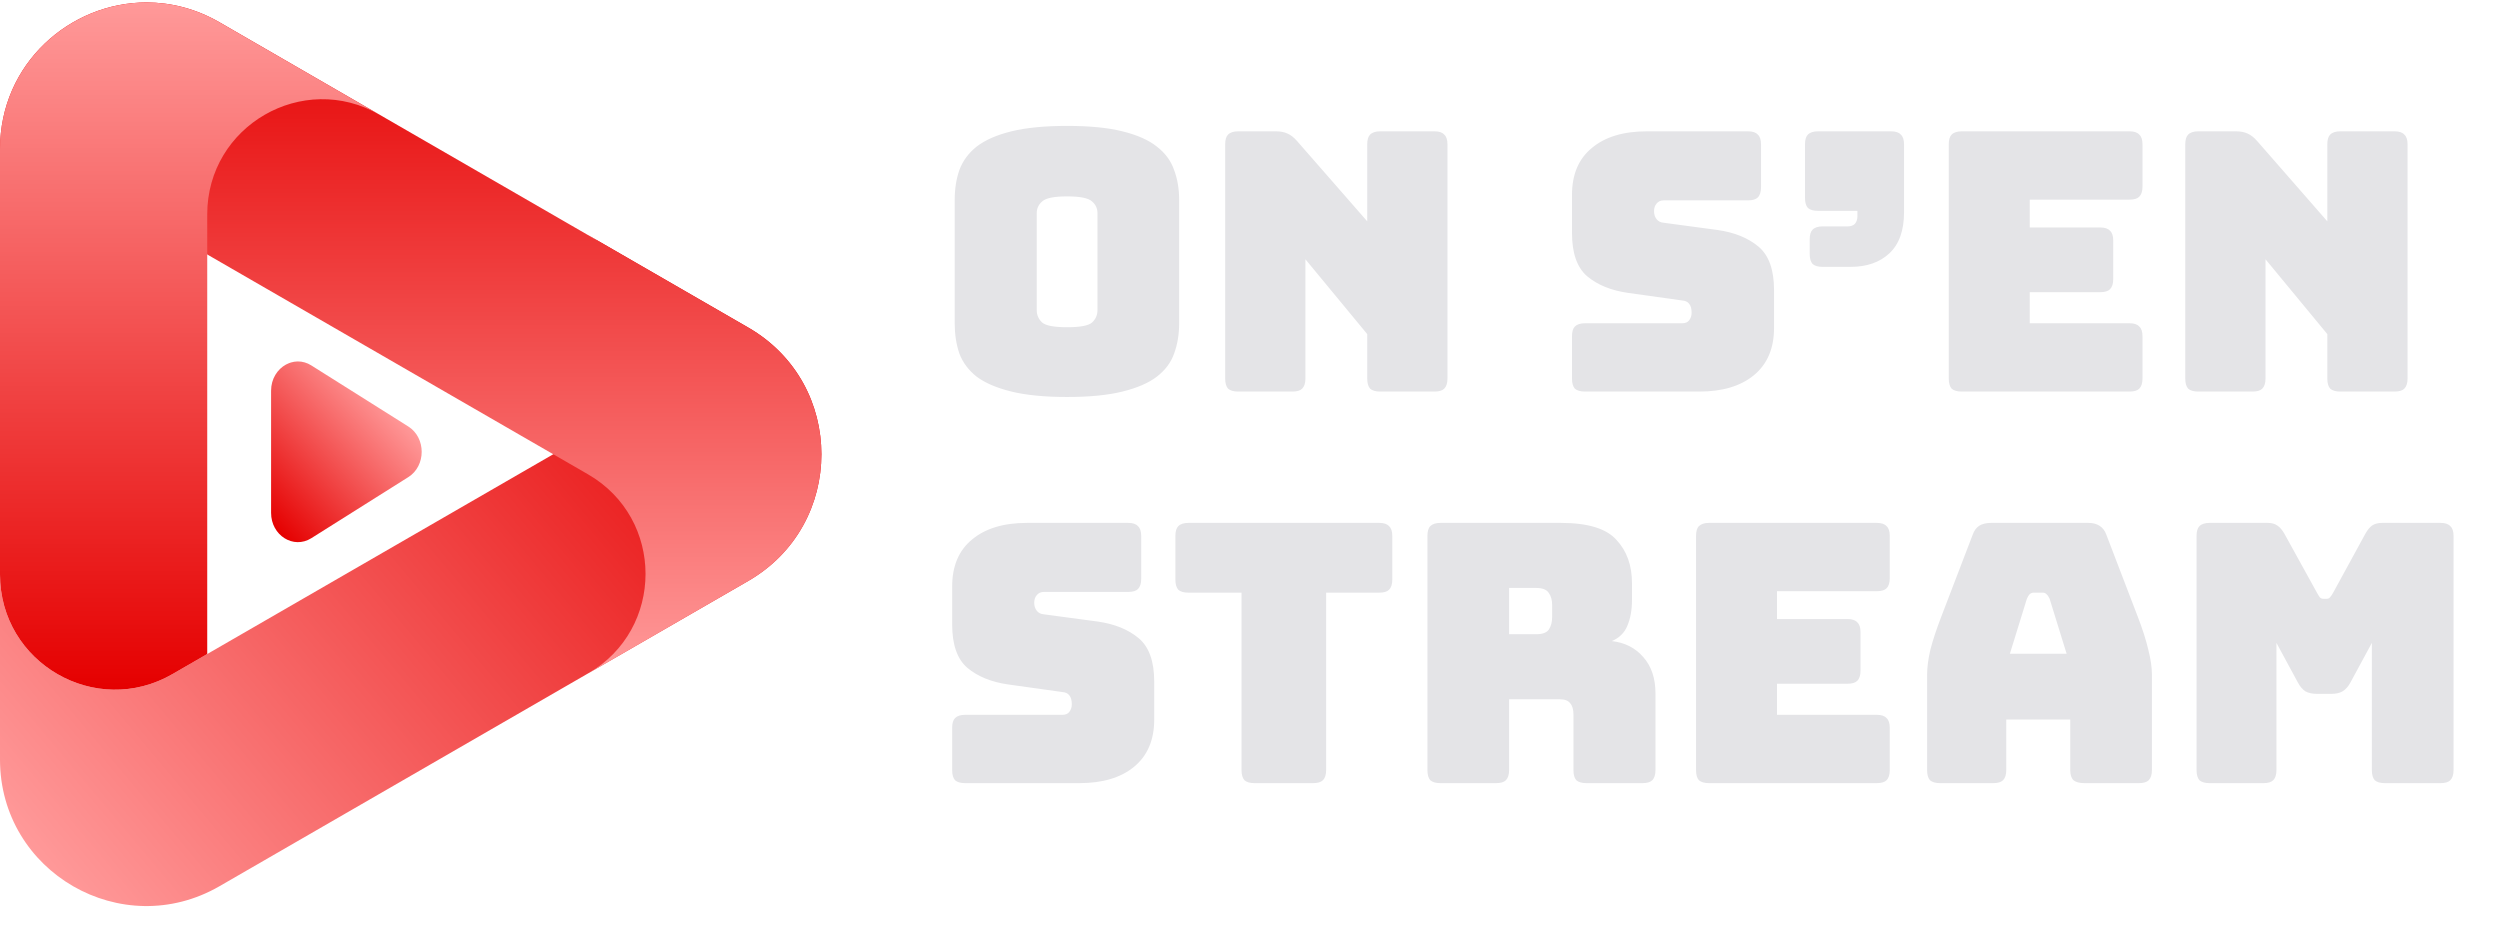 <svg width="83" height="31" viewBox="0 0 83 31" fill="none" xmlns="http://www.w3.org/2000/svg">
<path d="M39.148 10.732C39.148 11.1 39.092 11.436 38.98 11.74C38.876 12.036 38.684 12.292 38.404 12.508C38.132 12.716 37.752 12.88 37.264 13C36.784 13.12 36.172 13.18 35.428 13.18C34.684 13.18 34.068 13.12 33.58 13C33.092 12.88 32.708 12.716 32.428 12.508C32.156 12.292 31.964 12.036 31.852 11.74C31.748 11.436 31.696 11.1 31.696 10.732V6.64C31.696 6.272 31.748 5.94 31.852 5.644C31.964 5.34 32.156 5.08 32.428 4.864C32.708 4.648 33.092 4.48 33.58 4.36C34.068 4.24 34.684 4.18 35.428 4.18C36.172 4.18 36.784 4.24 37.264 4.36C37.752 4.48 38.132 4.648 38.404 4.864C38.684 5.08 38.876 5.34 38.98 5.644C39.092 5.94 39.148 6.272 39.148 6.64V10.732ZM34.42 10.3C34.42 10.46 34.48 10.596 34.6 10.708C34.72 10.812 34.996 10.864 35.428 10.864C35.86 10.864 36.136 10.812 36.256 10.708C36.376 10.596 36.436 10.46 36.436 10.3V7.072C36.436 6.92 36.376 6.792 36.256 6.688C36.136 6.576 35.86 6.52 35.428 6.52C34.996 6.52 34.72 6.576 34.6 6.688C34.48 6.792 34.42 6.92 34.42 7.072V10.3ZM42.908 13H41.108C40.956 13 40.844 12.968 40.772 12.904C40.708 12.832 40.676 12.72 40.676 12.568V4.792C40.676 4.64 40.708 4.532 40.772 4.468C40.844 4.396 40.956 4.36 41.108 4.36H42.356C42.508 4.36 42.636 4.384 42.74 4.432C42.852 4.48 42.96 4.564 43.064 4.684L45.392 7.348V4.792C45.392 4.64 45.424 4.532 45.488 4.468C45.56 4.396 45.672 4.36 45.824 4.36H47.624C47.776 4.36 47.884 4.396 47.948 4.468C48.02 4.532 48.056 4.64 48.056 4.792V12.568C48.056 12.72 48.02 12.832 47.948 12.904C47.884 12.968 47.776 13 47.624 13H45.824C45.672 13 45.56 12.968 45.488 12.904C45.424 12.832 45.392 12.72 45.392 12.568V11.092L43.34 8.608V12.568C43.34 12.72 43.304 12.832 43.232 12.904C43.168 12.968 43.06 13 42.908 13ZM56.414 13H52.622C52.47 13 52.358 12.968 52.286 12.904C52.222 12.832 52.19 12.72 52.19 12.568V11.164C52.19 11.012 52.222 10.904 52.286 10.84C52.358 10.768 52.47 10.732 52.622 10.732H55.85C55.954 10.732 56.03 10.7 56.078 10.636C56.134 10.564 56.162 10.48 56.162 10.384C56.162 10.248 56.134 10.148 56.078 10.084C56.03 10.02 55.954 9.984 55.85 9.976L54.05 9.724C53.49 9.644 53.038 9.46 52.694 9.172C52.358 8.884 52.19 8.404 52.19 7.732V6.472C52.19 5.792 52.41 5.272 52.85 4.912C53.29 4.544 53.898 4.36 54.674 4.36H58.034C58.186 4.36 58.294 4.396 58.358 4.468C58.43 4.532 58.466 4.64 58.466 4.792V6.22C58.466 6.372 58.43 6.484 58.358 6.556C58.294 6.62 58.186 6.652 58.034 6.652H55.238C55.134 6.652 55.054 6.688 54.998 6.76C54.942 6.824 54.914 6.908 54.914 7.012C54.914 7.116 54.942 7.204 54.998 7.276C55.054 7.348 55.134 7.388 55.238 7.396L57.026 7.636C57.586 7.716 58.038 7.9 58.382 8.188C58.726 8.476 58.898 8.956 58.898 9.628V10.888C58.898 11.568 58.674 12.092 58.226 12.46C57.786 12.82 57.182 13 56.414 13ZM61.438 8.86H60.514C60.362 8.86 60.25 8.828 60.178 8.764C60.114 8.692 60.082 8.58 60.082 8.428V7.948C60.082 7.796 60.114 7.688 60.178 7.624C60.25 7.552 60.362 7.516 60.514 7.516H61.342C61.446 7.516 61.526 7.488 61.582 7.432C61.638 7.368 61.666 7.284 61.666 7.18V7H60.358C60.206 7 60.094 6.968 60.022 6.904C59.958 6.832 59.926 6.72 59.926 6.568V4.792C59.926 4.64 59.958 4.532 60.022 4.468C60.094 4.396 60.206 4.36 60.358 4.36H62.782C62.934 4.36 63.042 4.396 63.106 4.468C63.178 4.532 63.214 4.64 63.214 4.792V7.048C63.214 7.656 63.05 8.112 62.722 8.416C62.402 8.712 61.974 8.86 61.438 8.86ZM70.699 13H65.131C64.979 13 64.867 12.968 64.795 12.904C64.731 12.832 64.699 12.72 64.699 12.568V4.792C64.699 4.64 64.731 4.532 64.795 4.468C64.867 4.396 64.979 4.36 65.131 4.36H70.699C70.851 4.36 70.959 4.396 71.023 4.468C71.095 4.532 71.131 4.64 71.131 4.792V6.196C71.131 6.348 71.095 6.46 71.023 6.532C70.959 6.596 70.851 6.628 70.699 6.628H67.387V7.552H69.727C69.879 7.552 69.987 7.588 70.051 7.66C70.123 7.724 70.159 7.832 70.159 7.984V9.268C70.159 9.42 70.123 9.532 70.051 9.604C69.987 9.668 69.879 9.7 69.727 9.7H67.387V10.732H70.699C70.851 10.732 70.959 10.768 71.023 10.84C71.095 10.904 71.131 11.012 71.131 11.164V12.568C71.131 12.72 71.095 12.832 71.023 12.904C70.959 12.968 70.851 13 70.699 13ZM74.783 13H72.983C72.831 13 72.719 12.968 72.647 12.904C72.583 12.832 72.551 12.72 72.551 12.568V4.792C72.551 4.64 72.583 4.532 72.647 4.468C72.719 4.396 72.831 4.36 72.983 4.36H74.231C74.383 4.36 74.511 4.384 74.615 4.432C74.727 4.48 74.835 4.564 74.939 4.684L77.267 7.348V4.792C77.267 4.64 77.299 4.532 77.363 4.468C77.435 4.396 77.547 4.36 77.699 4.36H79.499C79.651 4.36 79.759 4.396 79.823 4.468C79.895 4.532 79.931 4.64 79.931 4.792V12.568C79.931 12.72 79.895 12.832 79.823 12.904C79.759 12.968 79.651 13 79.499 13H77.699C77.547 13 77.435 12.968 77.363 12.904C77.299 12.832 77.267 12.72 77.267 12.568V11.092L75.215 8.608V12.568C75.215 12.72 75.179 12.832 75.107 12.904C75.043 12.968 74.935 13 74.783 13Z" fill="#E4E4E7"/>
<path d="M35.836 26H32.044C31.892 26 31.78 25.968 31.708 25.904C31.644 25.832 31.612 25.72 31.612 25.568V24.164C31.612 24.012 31.644 23.904 31.708 23.84C31.78 23.768 31.892 23.732 32.044 23.732H35.272C35.376 23.732 35.452 23.7 35.5 23.636C35.556 23.564 35.584 23.48 35.584 23.384C35.584 23.248 35.556 23.148 35.5 23.084C35.452 23.02 35.376 22.984 35.272 22.976L33.472 22.724C32.912 22.644 32.46 22.46 32.116 22.172C31.78 21.884 31.612 21.404 31.612 20.732V19.472C31.612 18.792 31.832 18.272 32.272 17.912C32.712 17.544 33.32 17.36 34.096 17.36H37.456C37.608 17.36 37.716 17.396 37.78 17.468C37.852 17.532 37.888 17.64 37.888 17.792V19.22C37.888 19.372 37.852 19.484 37.78 19.556C37.716 19.62 37.608 19.652 37.456 19.652H34.66C34.556 19.652 34.476 19.688 34.42 19.76C34.364 19.824 34.336 19.908 34.336 20.012C34.336 20.116 34.364 20.204 34.42 20.276C34.476 20.348 34.556 20.388 34.66 20.396L36.448 20.636C37.008 20.716 37.46 20.9 37.804 21.188C38.148 21.476 38.32 21.956 38.32 22.628V23.888C38.32 24.568 38.096 25.092 37.648 25.46C37.208 25.82 36.604 26 35.836 26ZM43.596 26H41.651C41.499 26 41.388 25.968 41.316 25.904C41.252 25.832 41.219 25.72 41.219 25.568V19.676H39.456C39.303 19.676 39.191 19.644 39.12 19.58C39.056 19.508 39.023 19.396 39.023 19.244V17.792C39.023 17.64 39.056 17.532 39.12 17.468C39.191 17.396 39.303 17.36 39.456 17.36H45.791C45.944 17.36 46.051 17.396 46.115 17.468C46.188 17.532 46.224 17.64 46.224 17.792V19.244C46.224 19.396 46.188 19.508 46.115 19.58C46.051 19.644 45.944 19.676 45.791 19.676H44.028V25.568C44.028 25.72 43.992 25.832 43.919 25.904C43.855 25.968 43.748 26 43.596 26ZM50.102 19.52V21.056H51.002C51.211 21.056 51.35 21.004 51.422 20.9C51.495 20.788 51.531 20.652 51.531 20.492V20.084C51.531 19.924 51.495 19.792 51.422 19.688C51.35 19.576 51.211 19.52 51.002 19.52H50.102ZM49.67 26H47.822C47.67 26 47.559 25.968 47.486 25.904C47.422 25.832 47.391 25.72 47.391 25.568V17.792C47.391 17.64 47.422 17.532 47.486 17.468C47.559 17.396 47.67 17.36 47.822 17.36H51.819C52.715 17.36 53.331 17.548 53.666 17.924C54.011 18.292 54.182 18.772 54.182 19.364V19.916C54.182 20.252 54.13 20.54 54.026 20.78C53.931 21.012 53.758 21.18 53.511 21.284C53.943 21.332 54.291 21.508 54.554 21.812C54.827 22.116 54.962 22.52 54.962 23.024V25.568C54.962 25.72 54.926 25.832 54.855 25.904C54.791 25.968 54.682 26 54.531 26H52.67C52.519 26 52.407 25.968 52.334 25.904C52.27 25.832 52.239 25.72 52.239 25.568V23.732C52.239 23.556 52.203 23.428 52.13 23.348C52.066 23.26 51.95 23.216 51.782 23.216H50.102V25.568C50.102 25.72 50.066 25.832 49.995 25.904C49.931 25.968 49.822 26 49.67 26ZM62.309 26H56.74C56.589 26 56.477 25.968 56.404 25.904C56.34 25.832 56.309 25.72 56.309 25.568V17.792C56.309 17.64 56.34 17.532 56.404 17.468C56.477 17.396 56.589 17.36 56.74 17.36H62.309C62.461 17.36 62.569 17.396 62.633 17.468C62.705 17.532 62.74 17.64 62.74 17.792V19.196C62.74 19.348 62.705 19.46 62.633 19.532C62.569 19.596 62.461 19.628 62.309 19.628H58.996V20.552H61.337C61.489 20.552 61.596 20.588 61.66 20.66C61.733 20.724 61.769 20.832 61.769 20.984V22.268C61.769 22.42 61.733 22.532 61.66 22.604C61.596 22.668 61.489 22.7 61.337 22.7H58.996V23.732H62.309C62.461 23.732 62.569 23.768 62.633 23.84C62.705 23.904 62.74 24.012 62.74 24.164V25.568C62.74 25.72 62.705 25.832 62.633 25.904C62.569 25.968 62.461 26 62.309 26ZM67.292 19.88L66.728 21.704H68.612L68.048 19.88C68.016 19.808 67.98 19.756 67.94 19.724C67.908 19.692 67.868 19.676 67.82 19.676H67.52C67.472 19.676 67.428 19.692 67.388 19.724C67.356 19.756 67.324 19.808 67.292 19.88ZM66.608 25.568C66.608 25.72 66.572 25.832 66.5 25.904C66.436 25.968 66.328 26 66.176 26H64.412C64.26 26 64.148 25.968 64.076 25.904C64.012 25.832 63.98 25.72 63.98 25.568V22.4C63.98 22.16 64.016 21.884 64.088 21.572C64.168 21.26 64.288 20.896 64.448 20.48L65.492 17.756C65.54 17.62 65.612 17.52 65.708 17.456C65.812 17.392 65.944 17.36 66.104 17.36H69.332C69.484 17.36 69.608 17.392 69.704 17.456C69.808 17.52 69.884 17.62 69.932 17.756L70.976 20.48C71.136 20.896 71.252 21.26 71.324 21.572C71.404 21.884 71.444 22.16 71.444 22.4V25.568C71.444 25.72 71.408 25.832 71.336 25.904C71.272 25.968 71.164 26 71.012 26H69.2C69.04 26 68.92 25.968 68.84 25.904C68.768 25.832 68.732 25.72 68.732 25.568V23.888H66.608V25.568ZM75.146 26H73.358C73.206 26 73.094 25.968 73.022 25.904C72.958 25.832 72.926 25.72 72.926 25.568V17.792C72.926 17.64 72.958 17.532 73.022 17.468C73.094 17.396 73.206 17.36 73.358 17.36H75.29C75.418 17.36 75.522 17.388 75.602 17.444C75.69 17.5 75.77 17.592 75.842 17.72L76.922 19.676C76.962 19.748 76.994 19.8 77.018 19.832C77.05 19.864 77.09 19.88 77.138 19.88H77.246C77.294 19.88 77.33 19.864 77.354 19.832C77.386 19.8 77.422 19.748 77.462 19.676L78.53 17.72C78.602 17.592 78.678 17.5 78.758 17.444C78.846 17.388 78.954 17.36 79.082 17.36H81.026C81.178 17.36 81.286 17.396 81.35 17.468C81.422 17.532 81.458 17.64 81.458 17.792V25.568C81.458 25.72 81.422 25.832 81.35 25.904C81.286 25.968 81.178 26 81.026 26H79.178C79.026 26 78.914 25.968 78.842 25.904C78.778 25.832 78.746 25.72 78.746 25.568V21.344L78.038 22.652C77.966 22.788 77.878 22.888 77.774 22.952C77.678 23.008 77.554 23.036 77.402 23.036H76.922C76.77 23.036 76.642 23.008 76.538 22.952C76.442 22.888 76.358 22.788 76.286 22.652L75.578 21.344V25.568C75.578 25.72 75.542 25.832 75.47 25.904C75.406 25.968 75.298 26 75.146 26Z" fill="#E4E4E7"/>
<path d="M19.523 14.414L5.726 22.38C3.181 23.85 0 22.013 0 19.074V25.217C0 28.956 4.048 31.293 7.286 29.423L24.842 19.287C28.081 17.418 28.081 12.743 24.842 10.874L19.523 7.803C22.068 9.272 22.068 12.945 19.523 14.414Z" fill="url(#paint0_linear_23_309)"/>
<path d="M0 4.946V11.088C0 8.15 3.181 6.313 5.726 7.782L19.523 15.748C22.068 17.218 22.068 20.89 19.523 22.36L24.842 19.289C28.081 17.419 28.081 12.745 24.842 10.876L7.286 0.739C6.503 0.288 5.673 0.081 4.865 0.081C2.327 0.081 0 2.11 0 4.946Z" fill="url(#paint1_linear_23_309)"/>
<path d="M0 4.946V19.074C0 22.013 3.181 23.85 5.726 22.38L6.88 21.714V7.116C6.88 4.178 10.06 2.341 12.605 3.811L7.286 0.739C6.503 0.288 5.673 0.081 4.865 0.081C2.327 0.081 0 2.11 0 4.946Z" fill="url(#paint2_linear_23_309)"/>
<path d="M9.877 12C9.876 12 9.875 12 9.874 12C9.803 12.002 9.733 12.013 9.666 12.033C9.643 12.039 9.621 12.046 9.599 12.055C9.563 12.068 9.528 12.085 9.495 12.103C9.21 12.258 9 12.576 9 12.973V15.799V17.027C9 17.775 9.742 18.242 10.336 17.868L12.58 16.455L12.581 16.455L12.585 16.452C12.583 16.453 12.582 16.454 12.58 16.455L13.555 15.841C13.852 15.655 14 15.327 14 15C14 14.673 13.852 14.346 13.555 14.159L12.58 13.545C12.582 13.546 12.584 13.547 12.585 13.548L11.311 12.746L10.336 12.132C10.192 12.041 10.04 12 9.892 12C9.887 12 9.882 12 9.877 12ZM12.58 13.545C12.58 13.545 12.58 13.544 12.579 13.544L12.58 13.545ZM12.579 16.456C12.58 16.456 12.58 16.455 12.58 16.455L12.579 16.456Z" fill="url(#paint3_linear_23_309)"/>
<defs>
<linearGradient id="paint0_linear_23_309" x1="24.055" y1="9.469" x2="1.311" y2="28.554" gradientUnits="userSpaceOnUse">
<stop stop-color="#E50000"/>
<stop offset="1" stop-color="#FF9999"/>
</linearGradient>
<linearGradient id="paint1_linear_23_309" x1="13.636" y1="0.081" x2="13.636" y2="22.36" gradientUnits="userSpaceOnUse">
<stop stop-color="#E50000"/>
<stop offset="1" stop-color="#FF9999"/>
</linearGradient>
<linearGradient id="paint2_linear_23_309" x1="6.303" y1="0.081" x2="6.303" y2="22.897" gradientUnits="userSpaceOnUse">
<stop stop-color="#FF9999"/>
<stop offset="1" stop-color="#E50000"/>
</linearGradient>
<linearGradient id="paint3_linear_23_309" x1="8.672" y1="17.072" x2="12.8" y2="13.287" gradientUnits="userSpaceOnUse">
<stop stop-color="#E50000"/>
<stop offset="1" stop-color="#FF9999"/>
</linearGradient>
</defs>
</svg>
